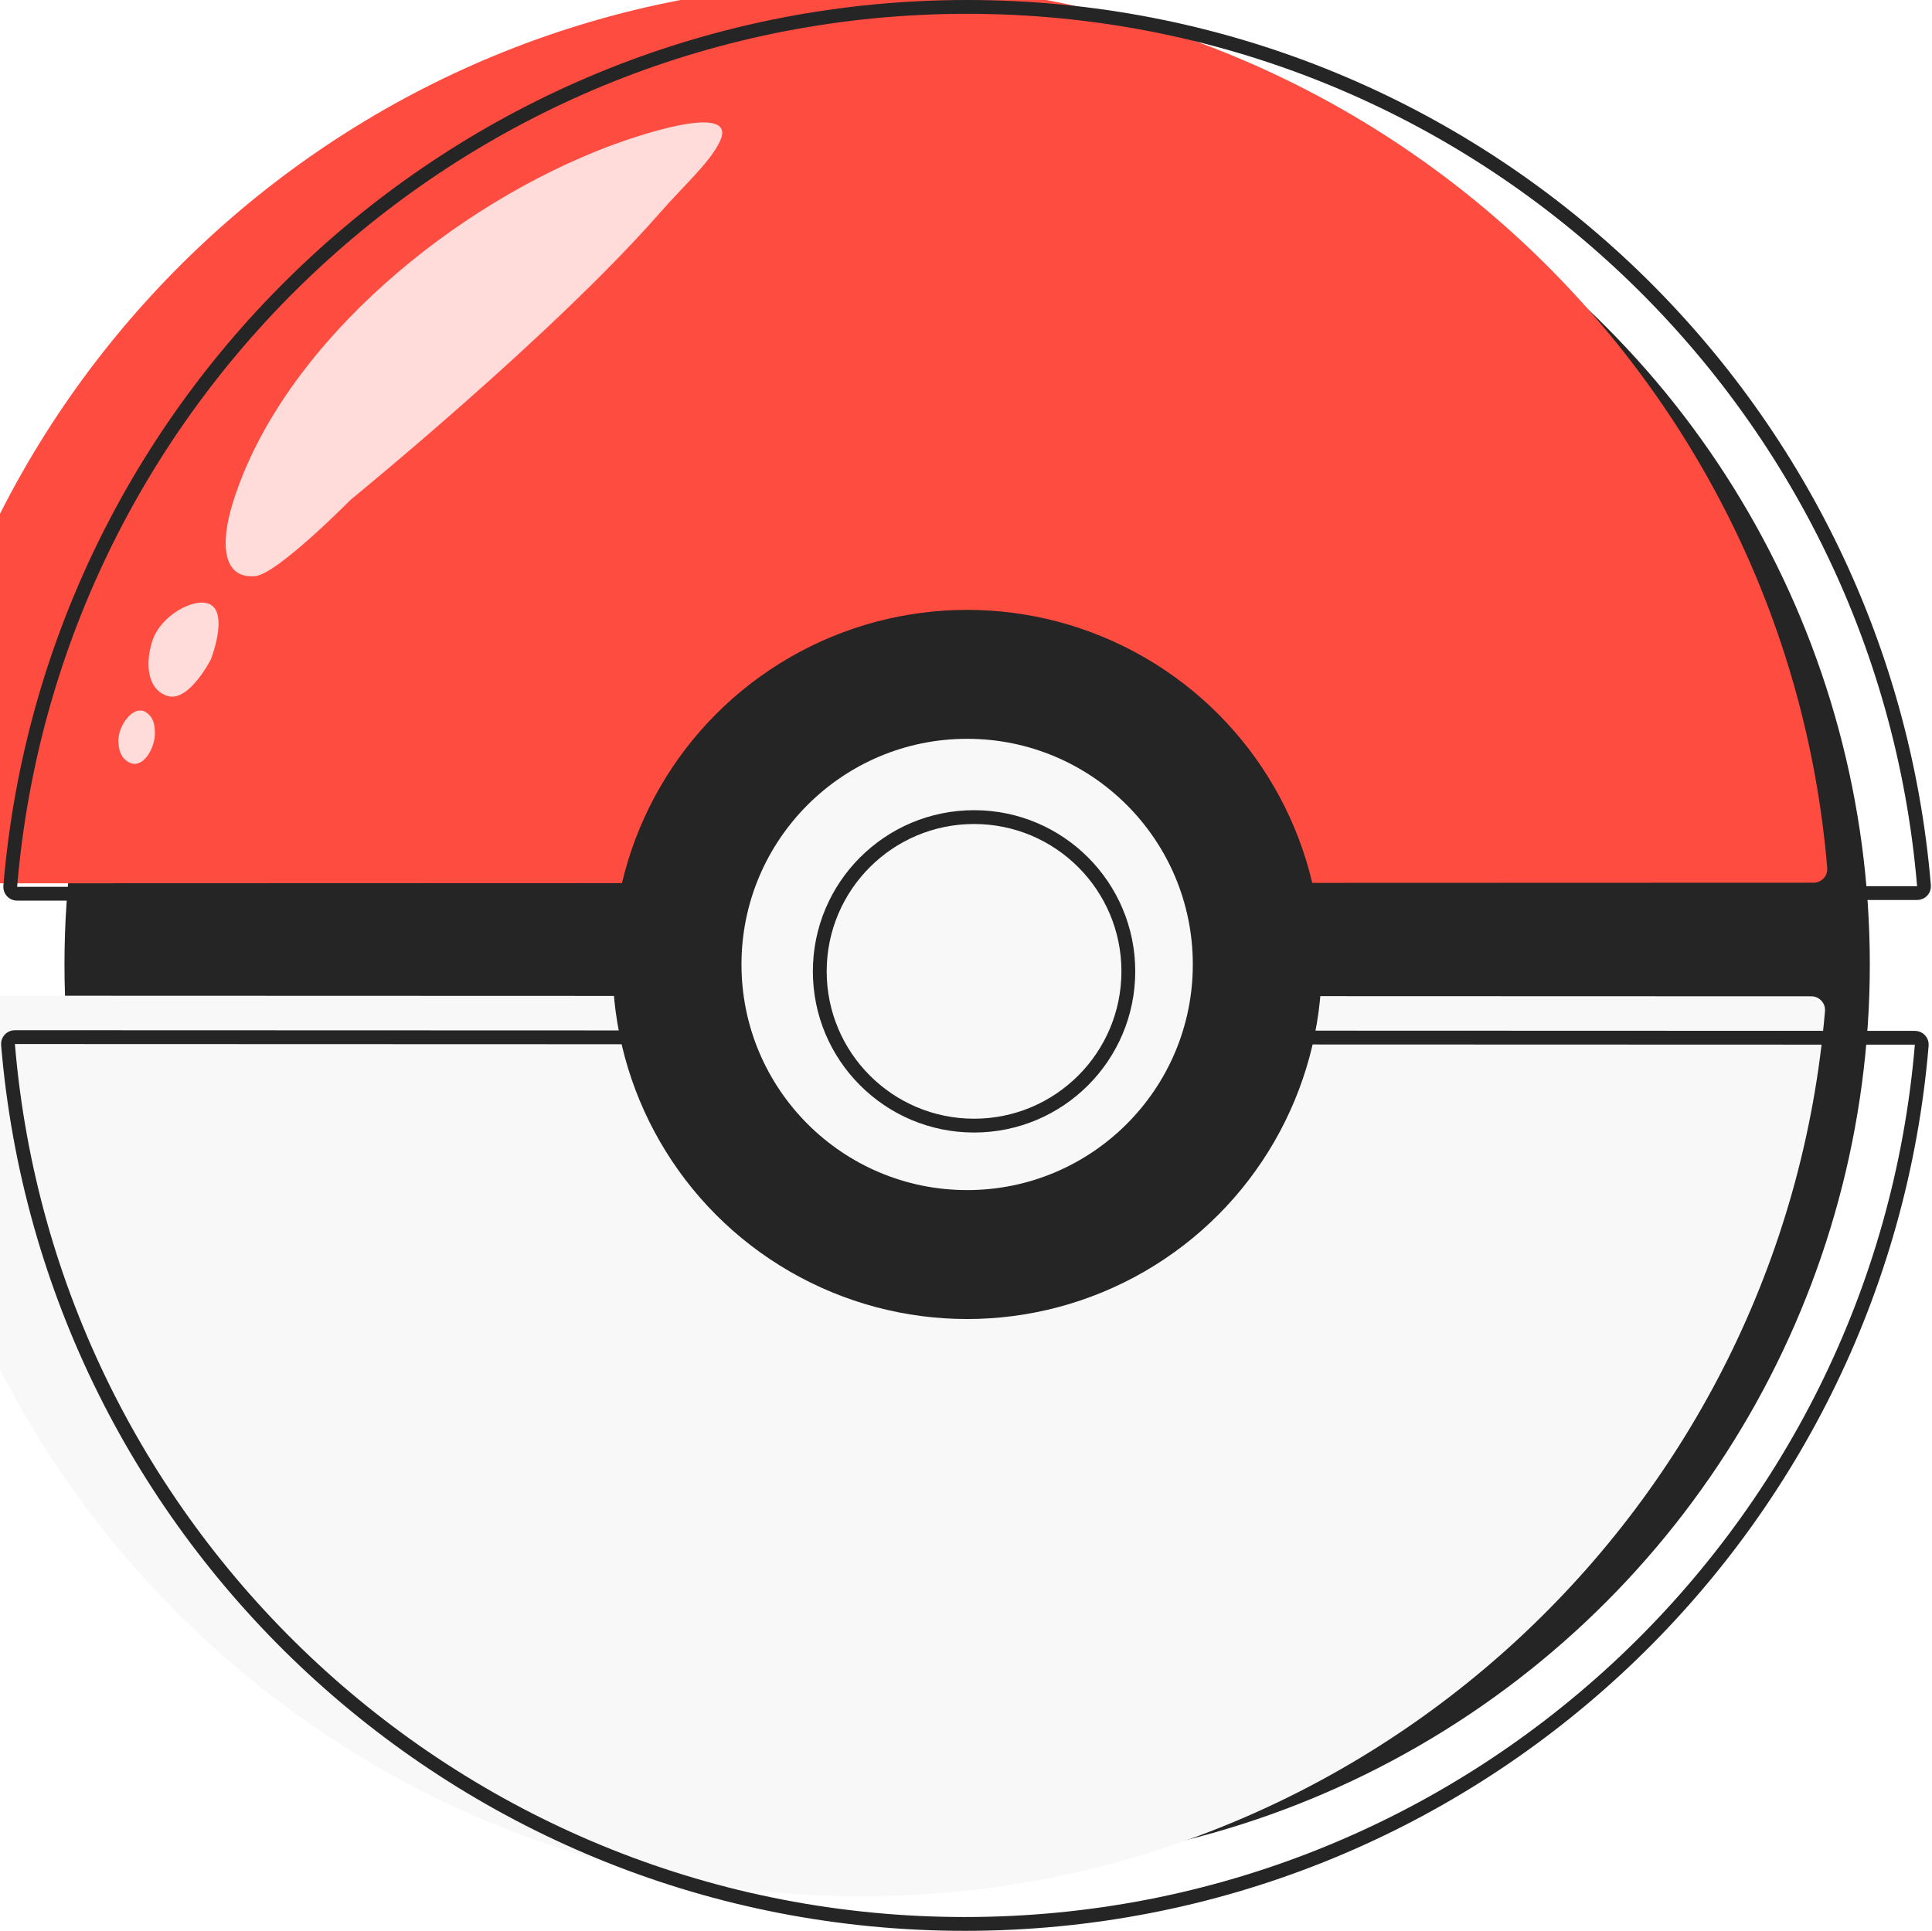 <svg width="2796" height="2795" viewBox="0 0 2796 2795" fill="none" xmlns="http://www.w3.org/2000/svg">
<circle cx="1399.66" cy="1395.92" r="1306.35" fill="#252525"/>
<g filter="url(#filter0_i_322_2)">
<path d="M2791.12 1513.45C2730.98 2231.02 2129.52 2794.65 1396.41 2794.65C663.001 2794.65 61.34 2230.5 1.617 1512.52C0.657 1500.98 9.829 1491.1 21.41 1491.11L2771.34 1492.03C2782.92 1492.03 2792.09 1501.91 2791.12 1513.45Z" fill="#F8F8F8"/>
</g>
<path d="M1396.41 2784.65C2124.27 2784.65 2721.45 2225.05 2781.16 1512.62C2781.63 1506.96 2777.12 1502.03 2771.34 1502.03L21.407 1501.11C15.622 1501.11 11.113 1506.04 11.583 1511.69C70.878 2224.54 668.247 2784.65 1396.41 2784.65Z" stroke="#252525" stroke-width="20"/>
<g filter="url(#filter1_i_322_2)">
<path d="M2794.37 1281.19C2734.23 563.628 2132.77 0 1399.66 0C666.249 0 64.588 564.143 4.866 1282.13C3.905 1293.67 13.077 1303.54 24.658 1303.54L2774.59 1302.62C2786.17 1302.62 2795.34 1292.74 2794.37 1281.19Z" fill="#FF4C41"/>
</g>
<path d="M1399.66 10C2127.52 10 2724.7 569.6 2784.4 1282.03C2784.88 1287.69 2780.37 1292.62 2774.59 1292.62L24.655 1293.54C18.87 1293.54 14.361 1288.61 14.831 1282.96C74.126 570.111 671.495 10 1399.66 10Z" stroke="#252525" stroke-width="20"/>
<circle cx="1399.66" cy="1395.92" r="513.207" fill="#252525"/>
<circle cx="1399.66" cy="1395.92" r="326.586" fill="#F8F8F8"/>
<g filter="url(#filter2_d_322_2)">
<circle cx="1399.66" cy="1395.92" r="233.276" fill="#F8F8F8"/>
<circle cx="1399.66" cy="1395.92" r="223.276" stroke="#252525" stroke-width="20"/>
</g>
<path d="M507.601 723.172C507.601 723.172 800.271 484.846 955.229 307.796C990.348 267.671 1029.3 233.309 1042.45 203.205C1066.38 148.448 926.528 193.321 865.123 218.001C633.028 311.289 403.879 511.936 336.824 728.065C318.533 787.022 322.107 837.834 369.084 833.914C401.233 831.232 507.601 723.172 507.601 723.172Z" fill="white" fill-opacity="0.8"/>
<path d="M220.404 927.761C210.368 958.513 211.975 998.433 243.044 1007.44C273.654 1016.31 305.118 954.46 305.118 954.46C305.118 954.46 331.617 887.011 302.999 874.241C281.274 864.547 232.641 890.265 220.404 927.761Z" fill="white" fill-opacity="0.8"/>
<path d="M171.323 1073.73C172.01 1086.92 175.375 1097.6 187.128 1103.63C207.087 1113.86 224.974 1082.17 224.187 1059.75C223.766 1047.75 221.877 1038.47 212.124 1031.46C193.494 1018.08 170.131 1050.82 171.323 1073.73Z" fill="white" fill-opacity="0.8"/>
<defs>
<filter id="filter0_i_322_2" x="1.549" y="1491.11" width="2789.64" height="1303.54" filterUnits="userSpaceOnUse" color-interpolation-filters="sRGB">
<feFlood flood-opacity="0" result="BackgroundImageFix"/>
<feBlend mode="normal" in="SourceGraphic" in2="BackgroundImageFix" result="shape"/>
<feColorMatrix in="SourceAlpha" type="matrix" values="0 0 0 0 0 0 0 0 0 0 0 0 0 0 0 0 0 0 127 0" result="hardAlpha"/>
<feOffset dx="-150" dy="-50"/>
<feComposite in2="hardAlpha" operator="arithmetic" k2="-1" k3="1"/>
<feColorMatrix type="matrix" values="0 0 0 0 0 0 0 0 0 0 0 0 0 0 0 0 0 0 0.25 0"/>
<feBlend mode="normal" in2="shape" result="effect1_innerShadow_322_2"/>
</filter>
<filter id="filter1_i_322_2" x="4.797" y="0" width="2789.64" height="1303.54" filterUnits="userSpaceOnUse" color-interpolation-filters="sRGB">
<feFlood flood-opacity="0" result="BackgroundImageFix"/>
<feBlend mode="normal" in="SourceGraphic" in2="BackgroundImageFix" result="shape"/>
<feColorMatrix in="SourceAlpha" type="matrix" values="0 0 0 0 0 0 0 0 0 0 0 0 0 0 0 0 0 0 127 0" result="hardAlpha"/>
<feOffset dx="-150" dy="-25"/>
<feComposite in2="hardAlpha" operator="arithmetic" k2="-1" k3="1"/>
<feColorMatrix type="matrix" values="0 0 0 0 0 0 0 0 0 0 0 0 0 0 0 0 0 0 0.25 0"/>
<feBlend mode="normal" in2="shape" result="effect1_innerShadow_322_2"/>
</filter>
<filter id="filter2_d_322_2" x="1166.38" y="1162.65" width="476.552" height="476.552" filterUnits="userSpaceOnUse" color-interpolation-filters="sRGB">
<feFlood flood-opacity="0" result="BackgroundImageFix"/>
<feColorMatrix in="SourceAlpha" type="matrix" values="0 0 0 0 0 0 0 0 0 0 0 0 0 0 0 0 0 0 127 0" result="hardAlpha"/>
<feOffset dx="10" dy="10"/>
<feColorMatrix type="matrix" values="0 0 0 0 0 0 0 0 0 0 0 0 0 0 0 0 0 0 0.25 0"/>
<feBlend mode="normal" in2="BackgroundImageFix" result="effect1_dropShadow_322_2"/>
<feBlend mode="normal" in="SourceGraphic" in2="effect1_dropShadow_322_2" result="shape"/>
</filter>
</defs>
</svg>
